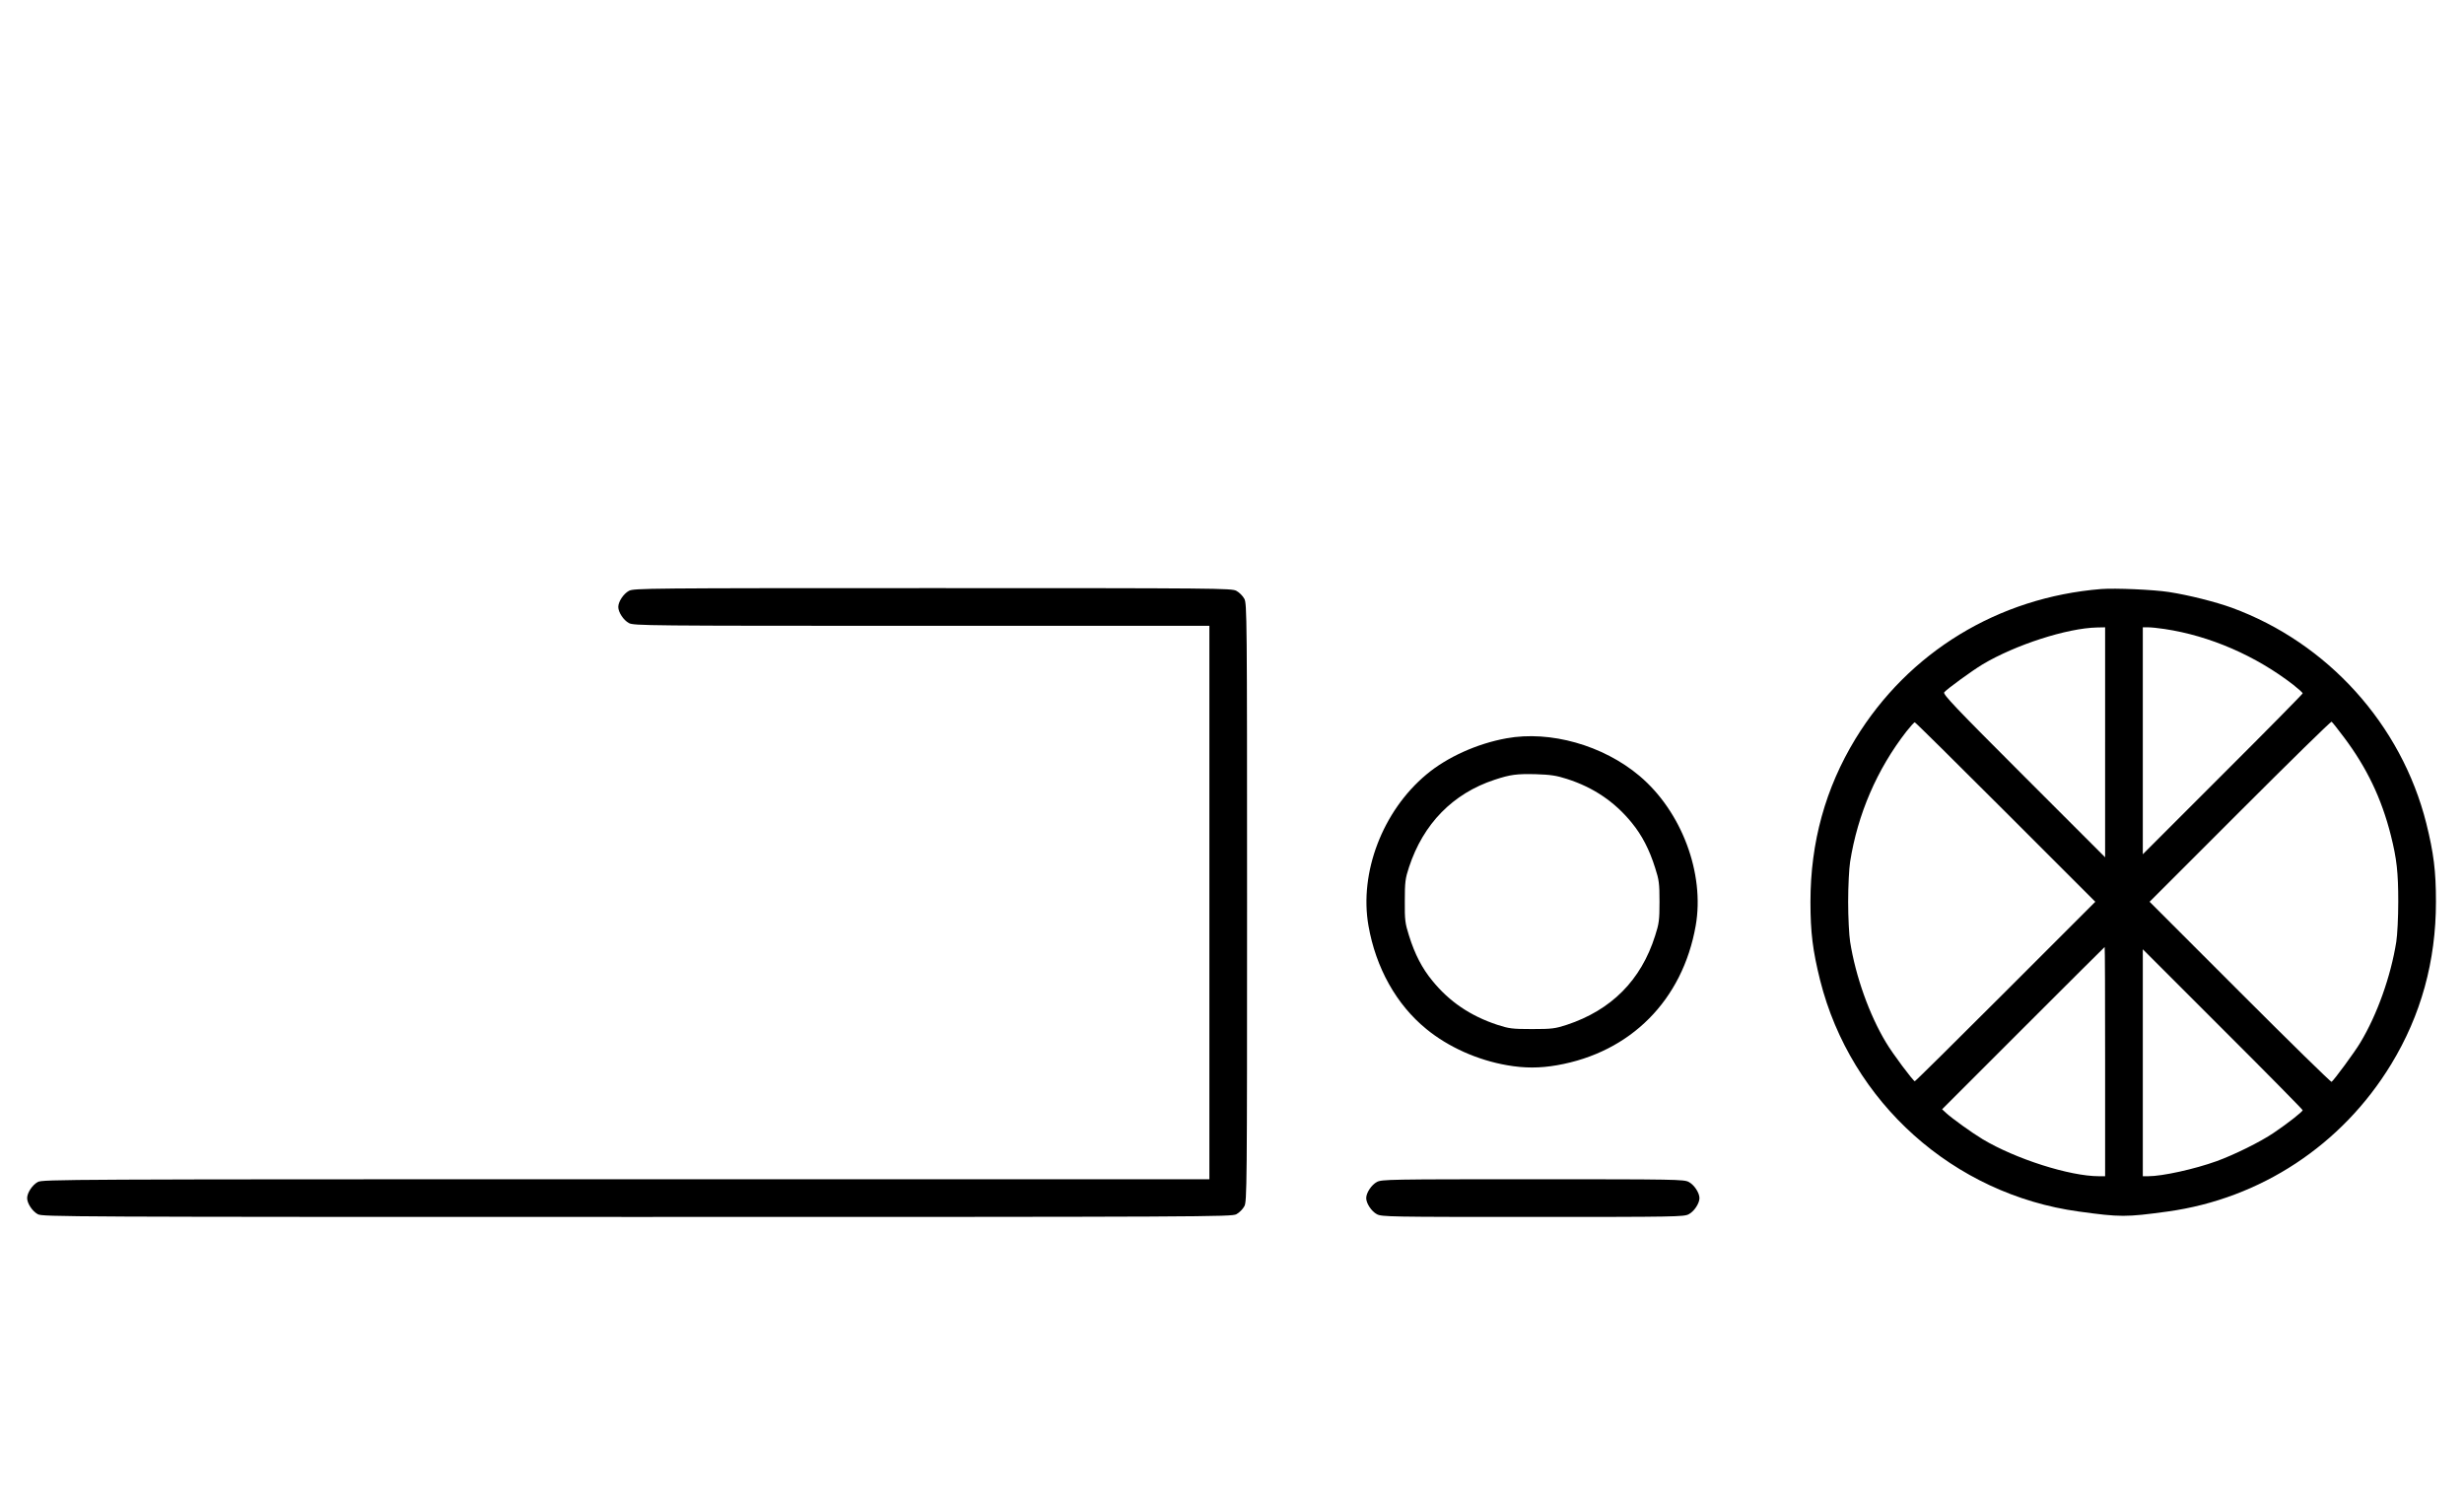 <?xml version="1.0" standalone="no"?>
<!DOCTYPE svg PUBLIC "-//W3C//DTD SVG 20010904//EN"
 "http://www.w3.org/TR/2001/REC-SVG-20010904/DTD/svg10.dtd">

<svg version="1.0" xmlns="http://www.w3.org/2000/svg"
 width="1634pt" height="1000pt" viewBox="0 0 1634 1000"
 preserveAspectRatio="xMidYMid meet">
<g transform="translate(0,1000) scale(0.1,-0.1)"
fill="#000000" stroke="none">
<path d="M4171 6082 c-36 -19 -71 -72 -71 -107 0 -35 35 -88 71 -107 32 -17
113 -18 1941 -18 l1908 0 0 -1835 0 -1835 -3868 0 c-3726 0 -3869 -1 -3901
-18 -36 -19 -71 -72 -71 -107 0 -35 35 -88 71 -107 32 -17 177 -18 3974 -18
3797 0 3942 1 3974 18 19 10 43 34 53 53 17 32 18 115 18 2014 0 1899 -1 1982
-18 2014 -10 19 -34 43 -53 53 -32 17 -115 18 -2014 18 -1899 0 -1982 -1
-2014 -18z"/>
</g>

<g transform="translate(888,1000) scale(0.1,-0.1)"
fill="#000000" stroke="none">
<path d="M5055 6094 c-684 -55 -1279 -418 -1631 -994 -199 -327 -298 -686
-298 -1080 0 -204 15 -323 64 -520 204 -811 885 -1420 1715 -1534 277 -38 312
-38 590 0 615 85 1155 440 1481 975 199 326 298 686 298 1079 0 204 -15 323
-64 520 -165 656 -654 1197 -1290 1430 -108 39 -286 84 -416 104 -102 16 -357
27 -449 20z m25 -1016 l0 -763 -540 540 c-450 450 -537 541 -527 554 18 22
183 142 254 185 218 130 561 241 761 245 l52 1 0 -762z m393 751 c302 -45 607
-178 856 -371 34 -27 61 -51 61 -56 0 -4 -238 -246 -530 -537 l-530 -530 0
753 0 752 36 0 c19 0 68 -5 107 -11z m1190 -717 c152 -202 250 -406 312 -652
39 -155 49 -245 49 -440 0 -102 -6 -221 -13 -265 -36 -228 -127 -484 -238
-668 -37 -63 -176 -251 -191 -261 -5 -3 -278 265 -608 595 l-599 599 599 599
c330 330 603 598 608 595 5 -3 41 -49 81 -102z m-2243 -497 l595 -595 -595
-595 c-327 -327 -598 -595 -602 -595 -10 0 -148 184 -191 257 -111 184 -202
440 -238 668 -7 44 -13 163 -13 265 0 102 6 221 13 265 50 316 178 613 373
864 27 34 51 61 56 61 4 0 275 -268 602 -595z m660 -1655 l0 -760 -41 0 c-193
0 -554 115 -772 246 -73 44 -200 136 -240 172 l-28 26 538 538 c296 296 539
538 540 538 2 0 3 -342 3 -760z m1310 -322 c0 -10 -101 -89 -193 -151 -87 -59
-261 -145 -377 -187 -147 -53 -360 -100 -454 -100 l-36 0 0 752 0 753 530
-530 c292 -291 530 -533 530 -537z"/>
<path d="M1110 5104 c-194 -35 -394 -125 -531 -240 -290 -242 -446 -650 -384
-1003 49 -279 185 -523 384 -685 145 -119 339 -206 536 -240 114 -20 216 -20
330 0 489 85 833 432 920 925 61 347 -93 758 -373 994 -241 203 -592 302 -882
249z m400 -269 c176 -56 318 -152 431 -291 68 -83 117 -178 155 -299 26 -80
29 -104 29 -225 0 -121 -3 -145 -29 -225 -93 -295 -290 -493 -586 -591 -77
-25 -98 -28 -230 -28 -132 0 -153 3 -230 28 -179 59 -319 154 -431 292 -68 82
-117 177 -155 299 -26 82 -29 103 -28 230 0 126 3 149 28 225 95 288 291 488
567 579 106 35 147 40 274 37 97 -3 137 -9 205 -31z"/>
<path d="M251 2162 c-36 -19 -71 -72 -71 -107 0 -35 35 -88 71 -107 32 -17 84
-18 1034 -18 950 0 1002 1 1034 18 36 19 71 72 71 107 0 35 -35 88 -71 107
-32 17 -84 18 -1034 18 -950 0 -1002 -1 -1034 -18z"/>
</g>

</svg>
